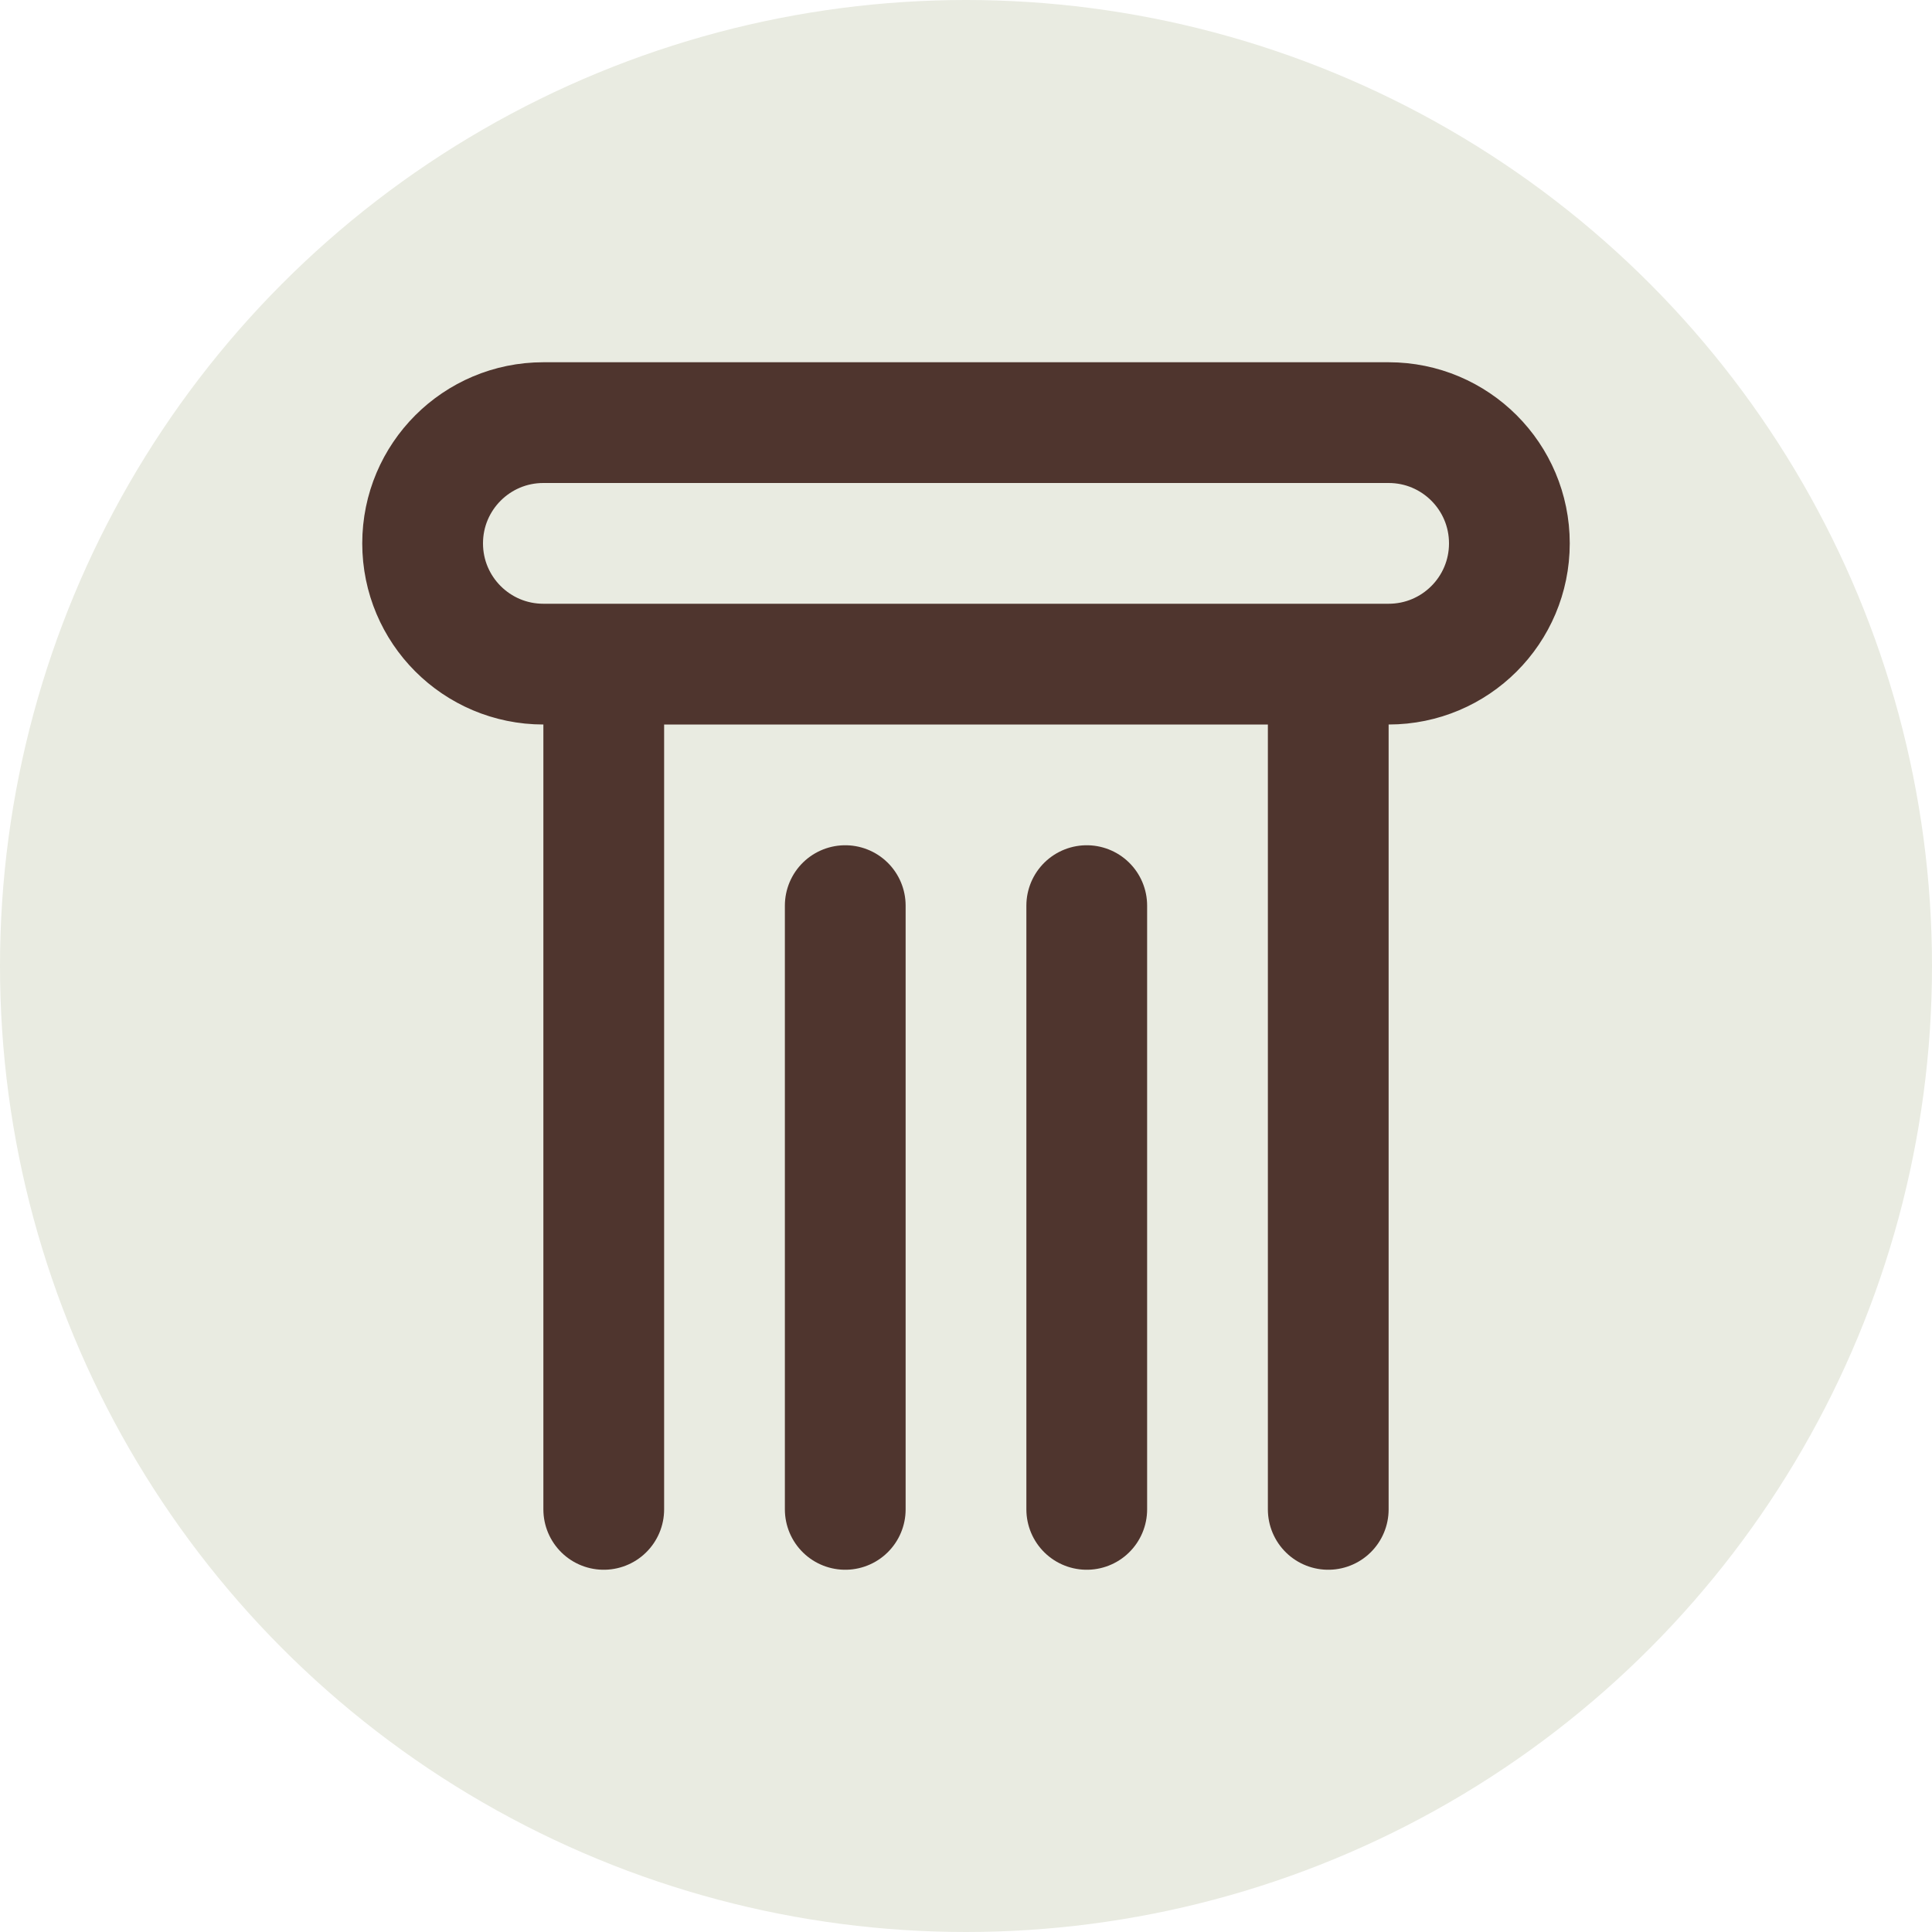 <svg width="32" height="32" viewBox="0 0 32 32" fill="none" xmlns="http://www.w3.org/2000/svg">
<circle cx="16" cy="16" r="16" fill="#E9EBE1"/>
<path d="M18 25V15M10 11H22M10 11H9C7.895 11 7 10.105 7 9V9C7 7.895 7.895 7 9 7H23C24.105 7 25 7.895 25 9V9C25 10.105 24.105 11 23 11H22M10 11V25M22 25V11M14 25V15" stroke="#4F352E" stroke-width="2" stroke-linecap="round"/>
</svg>
